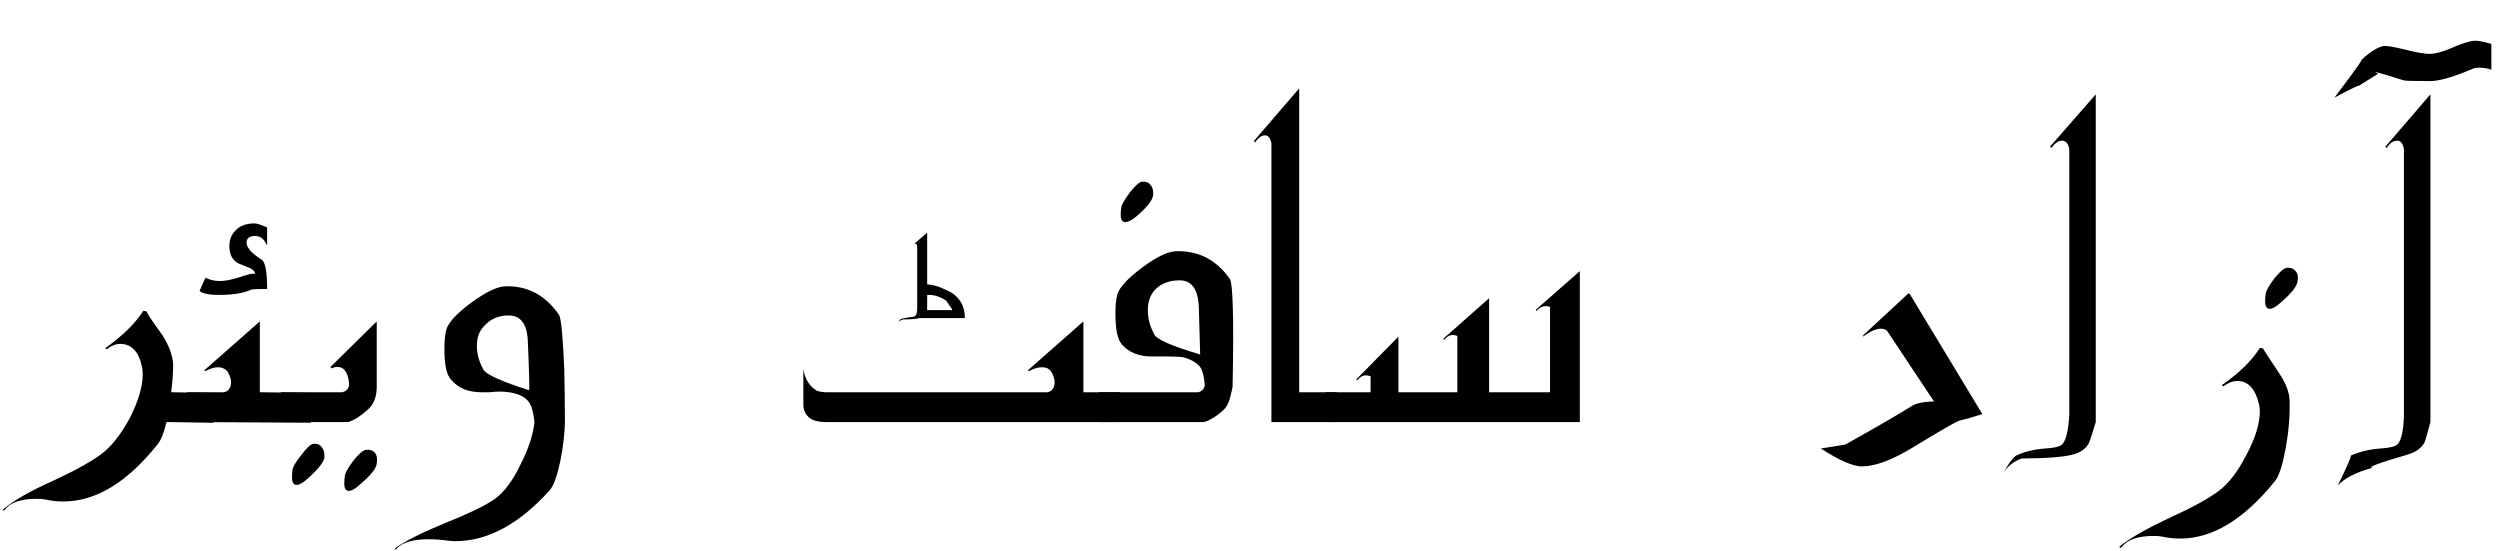 <?xml version="1.0" encoding="UTF-8"?>
<svg xmlns="http://www.w3.org/2000/svg" xmlns:xlink="http://www.w3.org/1999/xlink" width="59pt" height="13pt" viewBox="0 0 59 13" version="1.1">
<defs>
<g>
<symbol overflow="visible" id="glyph0-0">
<path style="stroke:none;" d="M 0.625 0 L 0.625 -9.906 L 4.359 -9.906 L 4.359 0 Z M 1.25 -0.625 L 3.734 -0.625 L 3.734 -9.281 L 1.25 -9.281 Z M 1.25 -0.625 "/>
</symbol>
<symbol overflow="visible" id="glyph0-1">
<path style="stroke:none;" d="M 3.797 0.516 C 3.078 1.422 2.332 1.875 1.562 1.875 C 1.414 1.875 1.273 1.859 1.141 1.828 C 1.078 1.816 1.008 1.812 0.938 1.812 C 0.57 1.812 0.32 1.895 0.188 2.062 C 0.156 2.102 0.141 2.102 0.141 2.062 C 0.391 1.852 0.781 1.629 1.312 1.391 C 1.852 1.141 2.238 0.926 2.469 0.75 C 2.695 0.582 2.914 0.305 3.125 -0.078 C 3.332 -0.484 3.438 -0.832 3.438 -1.125 C 3.438 -1.188 3.43 -1.242 3.422 -1.297 C 3.348 -1.66 3.176 -1.844 2.906 -1.844 C 2.801 -1.844 2.695 -1.801 2.594 -1.719 C 2.57 -1.719 2.562 -1.727 2.562 -1.75 C 2.969 -2.039 3.266 -2.332 3.453 -2.625 C 3.473 -2.625 3.5 -2.617 3.531 -2.609 C 3.539 -2.566 3.664 -2.379 3.906 -2.047 C 4.062 -1.797 4.145 -1.566 4.156 -1.359 C 4.156 -1.16 4.141 -0.941 4.109 -0.703 L 5.109 -0.688 L 5.109 0.016 L 4 0 C 3.938 0.258 3.867 0.43 3.797 0.516 Z M 3.797 0.516 "/>
</symbol>
<symbol overflow="visible" id="glyph0-2">
<path style="stroke:none;" d="M 1.719 -0.703 L 1.719 -2.375 L 0.406 -1.219 L 0.438 -1.203 C 0.613 -1.297 0.754 -1.316 0.859 -1.266 C 0.922 -1.242 0.969 -1.191 1 -1.109 C 1.039 -1.023 1.051 -0.941 1.031 -0.859 C 1.008 -0.773 0.957 -0.723 0.875 -0.703 L 0 -0.703 L 0 0 L 2.922 0.016 L 2.922 -0.688 Z M 1.594 -4.688 C 1.395 -4.688 1.242 -4.629 1.141 -4.516 C 1.047 -4.422 1 -4.301 1 -4.156 C 1 -3.945 1.078 -3.805 1.234 -3.734 C 1.316 -3.703 1.395 -3.672 1.469 -3.641 C 1.551 -3.609 1.598 -3.562 1.609 -3.5 C 1.598 -3.5 1.582 -3.5 1.562 -3.5 C 1.5 -3.5 1.379 -3.469 1.203 -3.406 C 1.023 -3.352 0.883 -3.328 0.781 -3.328 C 0.656 -3.328 0.539 -3.352 0.438 -3.406 C 0.406 -3.344 0.359 -3.238 0.297 -3.094 C 0.367 -3.031 0.52 -3 0.75 -3 C 1.082 -3 1.336 -3.039 1.516 -3.125 C 1.535 -3.133 1.66 -3.141 1.891 -3.141 C 1.891 -3.547 1.848 -3.773 1.766 -3.828 C 1.523 -3.984 1.406 -4.117 1.406 -4.234 C 1.406 -4.336 1.473 -4.391 1.609 -4.391 C 1.691 -4.391 1.758 -4.359 1.812 -4.297 C 1.832 -4.266 1.859 -4.223 1.891 -4.172 L 1.891 -4.594 C 1.742 -4.656 1.645 -4.688 1.594 -4.688 Z M 1.594 -4.688 "/>
</symbol>
<symbol overflow="visible" id="glyph0-3">
<path style="stroke:none;" d="M 2.094 -0.328 C 2.207 -0.453 2.266 -0.617 2.266 -0.828 L 2.266 -2.375 L 1.172 -1.297 L 1.203 -1.266 C 1.273 -1.305 1.352 -1.312 1.438 -1.281 C 1.5 -1.25 1.547 -1.188 1.578 -1.094 C 1.609 -1 1.617 -0.914 1.609 -0.844 C 1.586 -0.77 1.535 -0.723 1.453 -0.703 L 0 -0.703 L 0 0 L 1.594 0 C 1.75 -0.051 1.914 -0.16 2.094 -0.328 Z M 2.016 0.656 C 1.941 0.664 1.844 0.75 1.719 0.906 C 1.602 1.062 1.535 1.176 1.516 1.25 C 1.504 1.332 1.5 1.398 1.5 1.453 C 1.5 1.566 1.535 1.625 1.609 1.625 C 1.672 1.625 1.754 1.578 1.859 1.484 C 2.117 1.266 2.254 1.098 2.266 0.984 C 2.285 0.867 2.27 0.781 2.219 0.719 C 2.164 0.664 2.098 0.645 2.016 0.656 Z M 0.766 0.516 C 0.703 0.523 0.609 0.613 0.484 0.781 C 0.367 0.926 0.301 1.035 0.281 1.109 C 0.27 1.191 0.266 1.254 0.266 1.297 C 0.266 1.422 0.301 1.484 0.375 1.484 C 0.438 1.484 0.52 1.438 0.625 1.344 C 0.875 1.125 1.008 0.957 1.031 0.844 C 1.039 0.738 1.02 0.656 0.969 0.594 C 0.926 0.531 0.859 0.504 0.766 0.516 Z M 0.766 0.516 "/>
</symbol>
<symbol overflow="visible" id="glyph0-4">
<path style="stroke:none;" d="M 2.484 1.828 C 2.254 1.984 1.863 2.172 1.312 2.391 C 0.781 2.609 0.391 2.805 0.141 2.984 C 0.148 3.016 0.164 3.016 0.188 2.984 C 0.332 2.836 0.582 2.766 0.938 2.766 C 1.008 2.766 1.113 2.77 1.25 2.781 C 1.383 2.801 1.488 2.812 1.562 2.812 C 2.332 2.812 3.078 2.41 3.797 1.609 C 3.891 1.504 3.973 1.273 4.047 0.922 C 4.117 0.578 4.156 0.25 4.156 -0.062 C 4.156 -0.508 4.148 -0.898 4.141 -1.234 C 4.109 -2.023 4.066 -2.457 4.016 -2.531 C 3.691 -3 3.266 -3.223 2.734 -3.203 C 2.547 -3.191 2.281 -3.062 1.938 -2.812 C 1.602 -2.562 1.41 -2.352 1.359 -2.188 C 1.328 -2.082 1.312 -1.926 1.312 -1.719 C 1.312 -1.352 1.363 -1.113 1.469 -1 C 1.633 -0.801 1.875 -0.703 2.188 -0.703 C 2.227 -0.703 2.289 -0.703 2.375 -0.703 C 2.469 -0.711 2.539 -0.719 2.594 -0.719 C 2.719 -0.719 2.828 -0.707 2.922 -0.688 C 3.117 -0.645 3.254 -0.562 3.328 -0.438 C 3.379 -0.352 3.414 -0.207 3.438 0 C 3.406 0.301 3.297 0.633 3.109 1 C 2.922 1.395 2.711 1.672 2.484 1.828 Z M 3.281 -1.891 C 3.312 -1.203 3.32 -0.82 3.312 -0.75 C 2.664 -0.957 2.305 -1.117 2.234 -1.234 C 2.129 -1.422 2.078 -1.609 2.078 -1.797 C 2.078 -1.992 2.133 -2.148 2.25 -2.266 C 2.395 -2.43 2.586 -2.516 2.828 -2.516 C 3.117 -2.516 3.27 -2.305 3.281 -1.891 Z M 3.281 -1.891 "/>
</symbol>
<symbol overflow="visible" id="glyph0-5">
<path style="stroke:none;" d="M 4.031 -2.453 C 4.031 -2.723 3.922 -2.926 3.703 -3.062 C 3.598 -3.113 3.52 -3.148 3.469 -3.172 C 3.375 -3.211 3.266 -3.238 3.141 -3.25 L 3.141 -4.469 L 2.797 -4.172 C 2.859 -4.234 2.895 -4.223 2.906 -4.141 L 2.906 -2.672 C 2.906 -2.555 2.875 -2.492 2.812 -2.484 C 2.719 -2.473 2.625 -2.457 2.531 -2.438 C 2.508 -2.426 2.484 -2.395 2.453 -2.344 C 2.484 -2.383 2.523 -2.41 2.578 -2.422 C 2.754 -2.422 2.879 -2.43 2.953 -2.453 Z M 3.547 -2.891 C 3.578 -2.879 3.613 -2.836 3.656 -2.766 C 3.707 -2.703 3.734 -2.66 3.734 -2.641 L 3.141 -2.641 L 3.141 -3 C 3.273 -3.008 3.41 -2.973 3.547 -2.891 Z M 0.547 -0.734 C 0.367 -0.836 0.258 -1.008 0.219 -1.25 L 0.219 -0.375 C 0.25 -0.125 0.422 0 0.734 0 L 7.688 0 L 7.688 -0.703 L 6.828 -0.703 L 6.828 -2.375 L 5.516 -1.219 L 5.547 -1.203 C 5.723 -1.297 5.867 -1.316 5.984 -1.266 C 6.035 -1.242 6.078 -1.191 6.109 -1.109 C 6.148 -1.023 6.16 -0.941 6.141 -0.859 C 6.117 -0.773 6.066 -0.723 5.984 -0.703 L 0.734 -0.703 C 0.641 -0.711 0.578 -0.723 0.547 -0.734 Z M 0.547 -0.734 "/>
</symbol>
<symbol overflow="visible" id="glyph0-6">
<path style="stroke:none;" d="M 2.484 0 C 2.648 -0.051 2.816 -0.16 2.984 -0.328 C 3.023 -0.379 3.062 -0.457 3.094 -0.562 C 3.133 -0.727 3.156 -0.816 3.156 -0.828 C 3.188 -2.41 3.164 -3.258 3.094 -3.375 C 2.77 -3.832 2.344 -4.051 1.812 -4.031 C 1.613 -4.02 1.348 -3.891 1.016 -3.641 C 0.68 -3.391 0.488 -3.18 0.438 -3.016 C 0.406 -2.91 0.391 -2.758 0.391 -2.562 C 0.391 -2.188 0.441 -1.941 0.547 -1.828 C 0.711 -1.641 0.945 -1.547 1.25 -1.547 C 1.301 -1.547 1.367 -1.547 1.453 -1.547 C 1.547 -1.547 1.613 -1.547 1.656 -1.547 C 1.781 -1.547 1.891 -1.539 1.984 -1.531 C 2.18 -1.477 2.316 -1.398 2.391 -1.297 C 2.453 -1.203 2.488 -1.055 2.5 -0.859 C 2.477 -0.773 2.426 -0.723 2.344 -0.703 L 0 -0.703 L 0 0 Z M 2.359 -2.734 C 2.379 -2.047 2.391 -1.664 2.391 -1.594 C 1.734 -1.789 1.375 -1.945 1.312 -2.062 C 1.207 -2.25 1.156 -2.441 1.156 -2.641 C 1.156 -2.828 1.207 -2.984 1.312 -3.109 C 1.457 -3.266 1.656 -3.344 1.906 -3.344 C 2.188 -3.344 2.336 -3.141 2.359 -2.734 Z M 1.016 -5.672 C 0.953 -5.66 0.859 -5.578 0.734 -5.422 C 0.617 -5.266 0.551 -5.148 0.531 -5.078 C 0.52 -5.004 0.516 -4.941 0.516 -4.891 C 0.516 -4.773 0.551 -4.719 0.625 -4.719 C 0.688 -4.719 0.77 -4.758 0.875 -4.844 C 1.133 -5.062 1.27 -5.234 1.281 -5.359 C 1.289 -5.461 1.27 -5.539 1.219 -5.594 C 1.176 -5.656 1.109 -5.68 1.016 -5.672 Z M 1.016 -5.672 "/>
</symbol>
<symbol overflow="visible" id="glyph0-7">
<path style="stroke:none;" d="M 1.25 -0.703 L 1.25 -7.875 L 0.188 -6.641 C 0.188 -6.617 0.191 -6.602 0.203 -6.594 C 0.285 -6.707 0.363 -6.766 0.438 -6.766 C 0.52 -6.766 0.57 -6.703 0.594 -6.578 L 0.594 0 L 2.141 0 L 2.141 -0.703 Z M 1.25 -0.703 "/>
</symbol>
<symbol overflow="visible" id="glyph0-8">
<path style="stroke:none;" d="M 6 0 L 6 -3.562 L 4.969 -2.656 C 4.957 -2.633 4.961 -2.625 4.984 -2.625 C 5.066 -2.727 5.172 -2.758 5.297 -2.719 L 5.297 -0.703 L 3.859 -0.703 L 3.859 -2.922 L 2.781 -1.969 C 2.781 -1.957 2.785 -1.945 2.797 -1.938 C 2.891 -2.051 2.992 -2.082 3.109 -2.031 L 3.109 -0.703 L 1.719 -0.703 L 1.719 -2.016 L 0.734 -1.016 C 0.723 -1.004 0.727 -0.992 0.75 -0.984 C 0.832 -1.098 0.938 -1.129 1.062 -1.078 L 1.062 -0.703 L 0 -0.703 L 0 0 Z M 6 0 "/>
</symbol>
<symbol overflow="visible" id="glyph0-9">
<path style="stroke:none;" d="M 2.312 -3.031 L 1.25 -2.047 L 1.25 -2.016 C 1.414 -2.141 1.555 -2.203 1.672 -2.203 C 1.723 -2.203 1.77 -2.188 1.812 -2.156 L 2.922 -0.484 C 2.68 -0.484 2.504 -0.445 2.391 -0.375 C 1.953 -0.102 1.43 0.195 0.828 0.531 C 0.703 0.551 0.508 0.582 0.25 0.625 C 0.688 0.906 1.008 1.047 1.219 1.047 C 1.531 1.047 1.926 0.898 2.406 0.609 C 3.039 0.223 3.41 0.008 3.516 -0.031 C 3.648 -0.062 3.832 -0.113 4.062 -0.188 L 2.344 -3.031 Z M 2.312 -3.031 "/>
</symbol>
<symbol overflow="visible" id="glyph0-10">
<path style="stroke:none;" d="M 2.375 -7.734 L 1.297 -6.5 C 1.305 -6.488 1.316 -6.477 1.328 -6.469 C 1.41 -6.582 1.492 -6.641 1.578 -6.641 C 1.672 -6.641 1.727 -6.57 1.75 -6.438 L 1.75 -0.156 C 1.727 0.207 1.672 0.438 1.578 0.531 C 1.523 0.582 1.391 0.613 1.172 0.625 C 0.91 0.645 0.68 0.703 0.484 0.797 C 0.398 0.867 0.305 1 0.203 1.188 C 0.297 1.039 0.438 0.93 0.625 0.859 C 1.195 0.859 1.602 0.828 1.844 0.766 C 2.031 0.711 2.156 0.617 2.219 0.484 C 2.238 0.441 2.289 0.281 2.375 0 Z M 2.375 -7.734 "/>
</symbol>
<symbol overflow="visible" id="glyph0-11">
<path style="stroke:none;" d="M 3.547 -1.75 C 3.367 -1.457 3.07 -1.164 2.656 -0.875 C 2.656 -0.863 2.664 -0.852 2.688 -0.844 C 2.801 -0.926 2.91 -0.969 3.016 -0.969 C 3.273 -0.969 3.445 -0.781 3.531 -0.406 C 3.539 -0.352 3.547 -0.301 3.547 -0.25 C 3.547 0.039 3.438 0.391 3.219 0.797 C 3.02 1.18 2.805 1.457 2.578 1.625 C 2.348 1.801 1.957 2.016 1.406 2.266 C 0.875 2.516 0.484 2.738 0.234 2.938 C 0.242 2.977 0.266 2.977 0.297 2.938 C 0.43 2.77 0.68 2.688 1.047 2.688 C 1.117 2.688 1.18 2.691 1.234 2.703 C 1.379 2.734 1.523 2.75 1.672 2.75 C 2.43 2.75 3.176 2.297 3.906 1.391 C 4 1.273 4.082 1.02 4.156 0.625 C 4.227 0.238 4.258 -0.129 4.25 -0.484 C 4.25 -0.691 4.164 -0.914 4 -1.156 C 3.77 -1.5 3.645 -1.691 3.625 -1.734 C 3.602 -1.742 3.578 -1.75 3.547 -1.75 Z M 4.188 -3.641 C 4.113 -3.629 4.016 -3.547 3.891 -3.391 C 3.773 -3.234 3.707 -3.117 3.688 -3.047 C 3.676 -2.973 3.672 -2.91 3.672 -2.859 C 3.672 -2.734 3.707 -2.672 3.781 -2.672 C 3.844 -2.672 3.926 -2.719 4.031 -2.812 C 4.289 -3.031 4.426 -3.203 4.438 -3.328 C 4.457 -3.43 4.441 -3.508 4.391 -3.562 C 4.336 -3.625 4.27 -3.648 4.188 -3.641 Z M 4.188 -3.641 "/>
</symbol>
<symbol overflow="visible" id="glyph0-12">
<path style="stroke:none;" d="M 2.781 -7.734 L 1.719 -6.5 C 1.719 -6.488 1.727 -6.477 1.75 -6.469 C 1.82 -6.582 1.906 -6.641 2 -6.641 C 2.082 -6.641 2.133 -6.57 2.156 -6.438 L 2.156 -0.156 C 2.145 0.207 2.094 0.438 2 0.531 C 1.938 0.582 1.801 0.613 1.594 0.625 C 1.332 0.645 1.098 0.703 0.891 0.797 C 0.941 0.754 0.844 0.988 0.594 1.5 C 0.758 1.32 1.035 1.18 1.422 1.078 C 1.266 1.078 1.539 0.973 2.25 0.766 C 2.438 0.711 2.566 0.617 2.641 0.484 C 2.66 0.441 2.707 0.281 2.781 0 Z M 2.766 -8.688 C 2.891 -8.688 3.062 -8.734 3.281 -8.828 C 3.508 -8.93 3.691 -8.988 3.828 -9 C 3.922 -9 4.051 -8.973 4.219 -8.922 L 4.219 -8.312 C 4.188 -8.332 4.117 -8.348 4.016 -8.359 C 3.91 -8.367 3.836 -8.363 3.797 -8.344 C 3.305 -8.133 2.953 -8.035 2.734 -8.047 C 2.398 -8.047 2.207 -8.051 2.156 -8.062 C 1.562 -8.25 1.359 -8.301 1.547 -8.219 L 1.094 -7.938 C 1.062 -7.938 0.867 -7.844 0.516 -7.656 C 1.098 -8.426 1.281 -8.691 1.062 -8.453 C 1.289 -8.691 1.492 -8.832 1.672 -8.875 C 1.734 -8.883 1.895 -8.859 2.156 -8.797 C 2.438 -8.723 2.641 -8.688 2.766 -8.688 Z M 2.766 -8.688 "/>
</symbol>
</g>
</defs>
<g id="surface1">
<g style="fill:rgb(0%,0%,0%);fill-opacity:1;">
  <use xlink:href="#glyph0-1" x="-0.07" y="9.96"/>
  <use xlink:href="#glyph0-2" x="4.413" y="9.96"/>
  <use xlink:href="#glyph0-3" x="6.625" y="9.96"/>
  <use xlink:href="#glyph0-4" x="9.176" y="9.96"/>
</g>
<g style="fill:rgb(0%,0%,0%);fill-opacity:1;">
  <use xlink:href="#glyph0-5" x="18.74" y="9.96"/>
  <use xlink:href="#glyph0-6" x="25.933" y="9.96"/>
  <use xlink:href="#glyph0-7" x="29.411" y="9.96"/>
  <use xlink:href="#glyph0-8" x="31.284" y="9.96"/>
</g>
<g style="fill:rgb(0%,0%,0%);fill-opacity:1;">
  <use xlink:href="#glyph0-9" x="42.721" y="9.96"/>
  <use xlink:href="#glyph0-10" x="47.085" y="9.96"/>
  <use xlink:href="#glyph0-11" x="49.785" y="9.96"/>
  <use xlink:href="#glyph0-12" x="54.577" y="9.96"/>
</g>
</g>
</svg>
